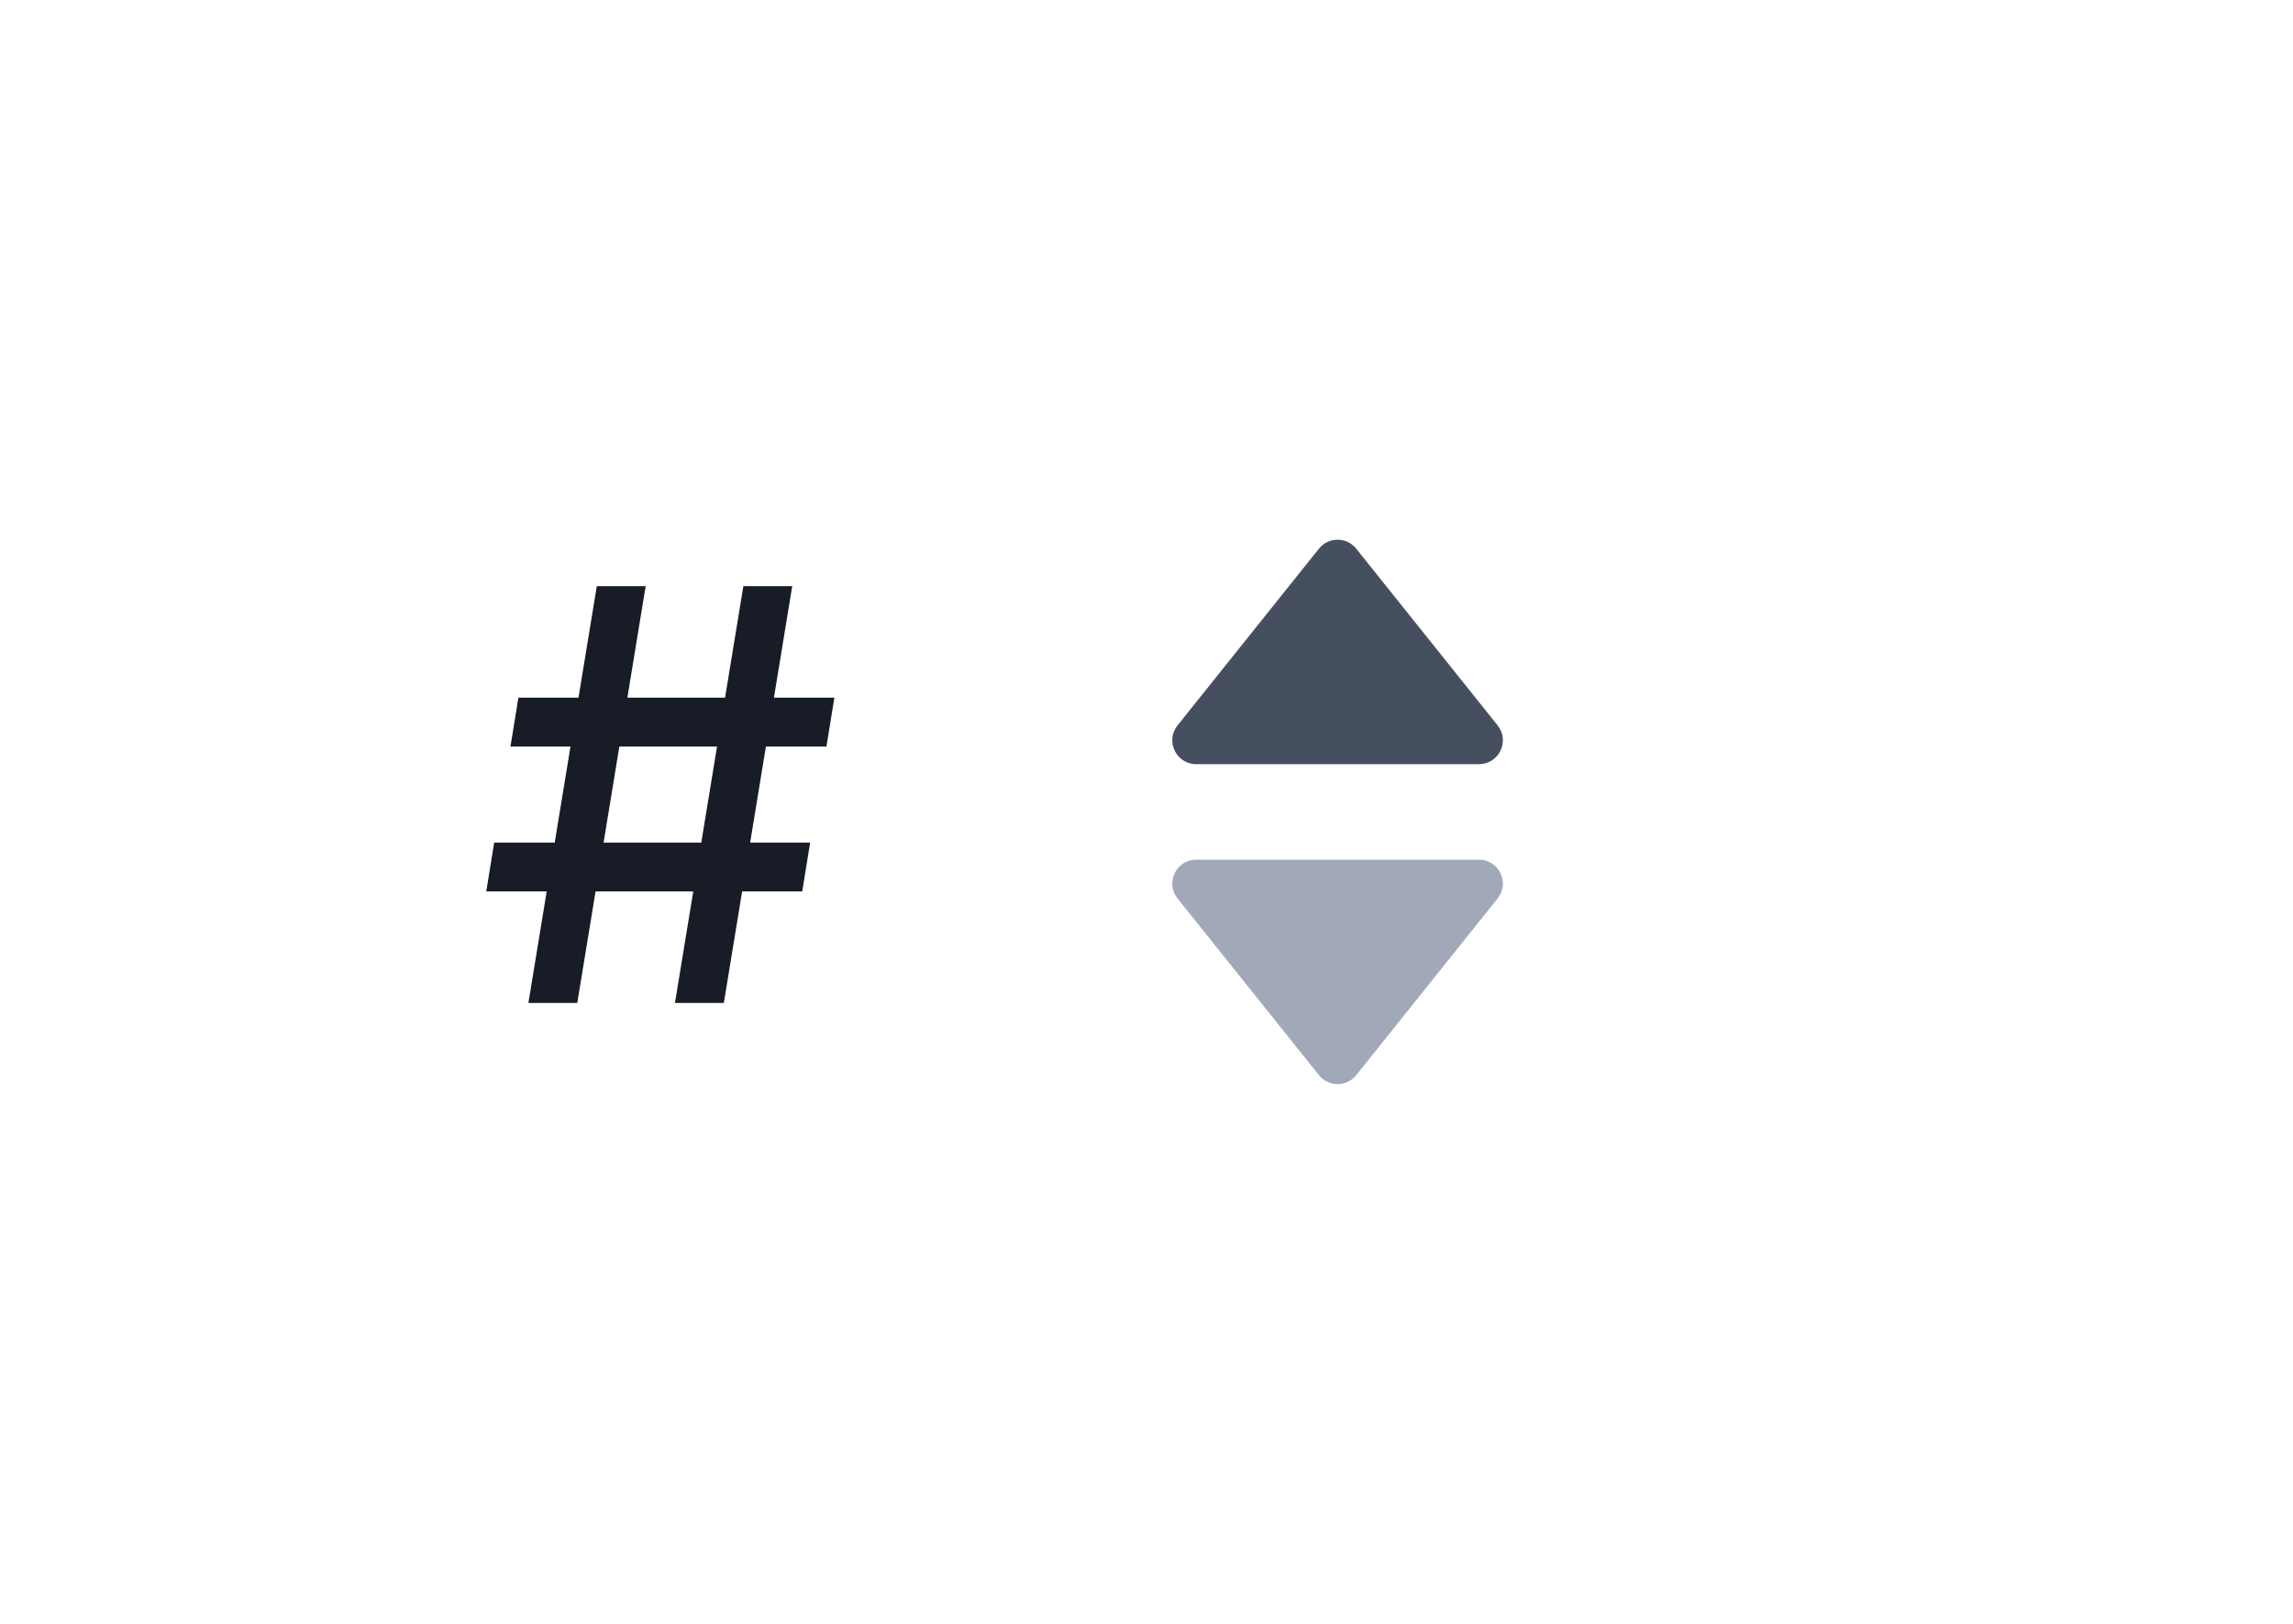<svg width="48" height="34" viewBox="0 0 48 34" fill="none" xmlns="http://www.w3.org/2000/svg">
<path d="M14.129 21L15.561 12.273H16.584L15.152 21H14.129ZM10.179 18.665L10.345 17.642H16.959L16.793 18.665H10.179ZM11.061 21L12.493 12.273H13.516L12.084 21H11.061ZM10.686 15.631L10.852 14.608H17.466L17.3 15.631H10.686Z" fill="#171C26"/>
<path d="M28.39 22.512C28.19 22.762 27.81 22.762 27.61 22.512L24.65 18.812C24.388 18.485 24.621 18 25.04 18H30.96C31.379 18 31.612 18.485 31.35 18.812L28.39 22.512Z" fill="#A1A9B8"/>
<path d="M28.39 11.488C28.19 11.238 27.81 11.238 27.61 11.488L24.65 15.188C24.388 15.515 24.621 16 25.04 16H30.96C31.379 16 31.612 15.515 31.35 15.188L28.39 11.488Z" fill="#464F60"/>
</svg>
